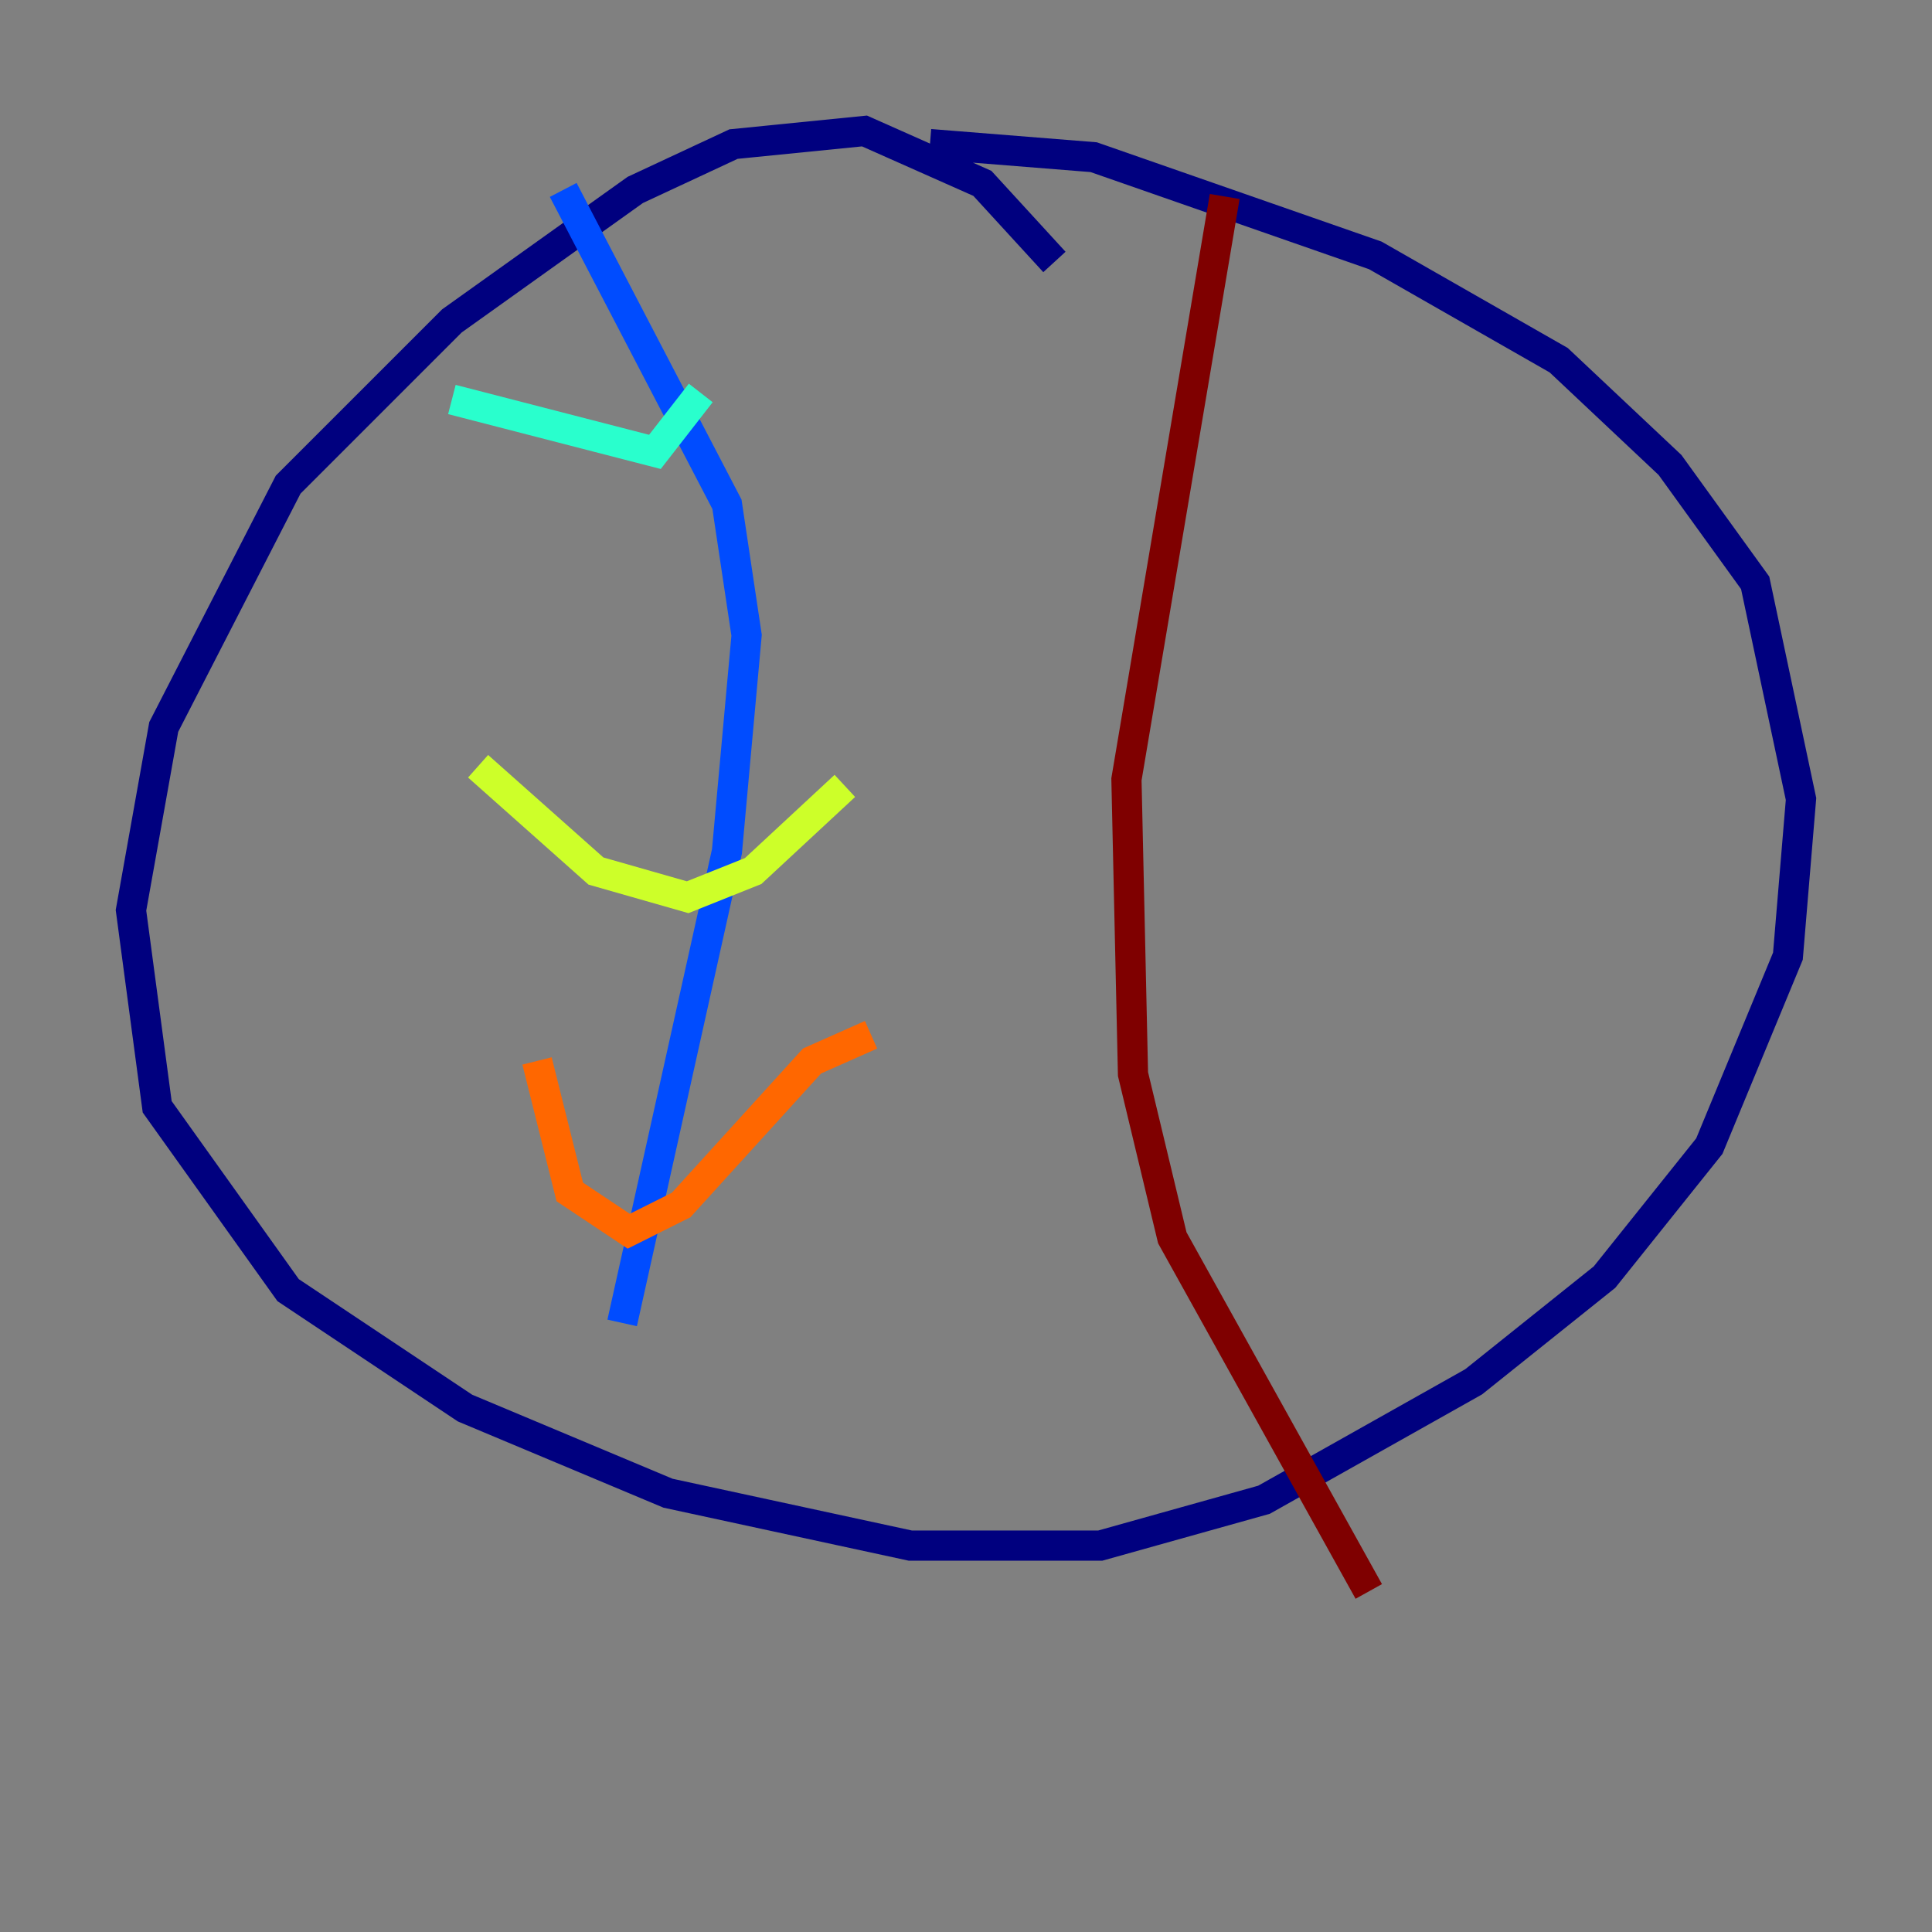 <?xml version="1.0" encoding="utf-8" ?>
<svg baseProfile="tiny" height="128" version="1.2" viewBox="0,0,128,128" width="128" xmlns="http://www.w3.org/2000/svg" xmlns:ev="http://www.w3.org/2001/xml-events" xmlns:xlink="http://www.w3.org/1999/xlink"><rect x="0" y="0" width="128" height="128" fill="#808080" stroke="none"/><defs /><polyline fill="none" points="69.858,17.356 65.085,12.149 57.275,8.678 48.597,9.546 42.088,12.583 29.939,21.261 19.091,32.108 10.848,48.163 8.678,60.312 10.414,73.329 19.091,85.478 30.807,93.288 44.258,98.929 60.312,102.4 72.895,102.4 83.742,99.363 97.627,91.552 106.305,84.61 113.248,75.932 118.454,63.349 119.322,52.936 116.285,38.617 110.644,30.807 103.268,23.864 91.119,16.922 72.461,10.414 61.614,9.546" stroke="#00007f" stroke-width="2" /><polyline fill="none" points="37.315,12.583 48.163,33.41 49.464,42.088 48.163,56.407 41.22,87.647" stroke="#004cff" stroke-width="2" /><polyline fill="none" points="29.939,26.468 43.39,29.939 46.427,26.034" stroke="#29ffcd" stroke-width="2" /><polyline fill="none" points="31.675,50.766 39.485,57.709 45.559,59.444 49.898,57.709 55.973,52.068" stroke="#cdff29" stroke-width="2" /><polyline fill="none" points="35.58,70.291 37.749,78.969 41.654,81.573 45.125,79.837 53.803,70.291 57.709,68.556" stroke="#ff6700" stroke-width="2" /><polyline fill="none" points="81.139,13.017 74.63,51.634 75.064,71.159 77.668,82.007 90.685,105.437" stroke="#7f0000" stroke-width="2" /></svg>